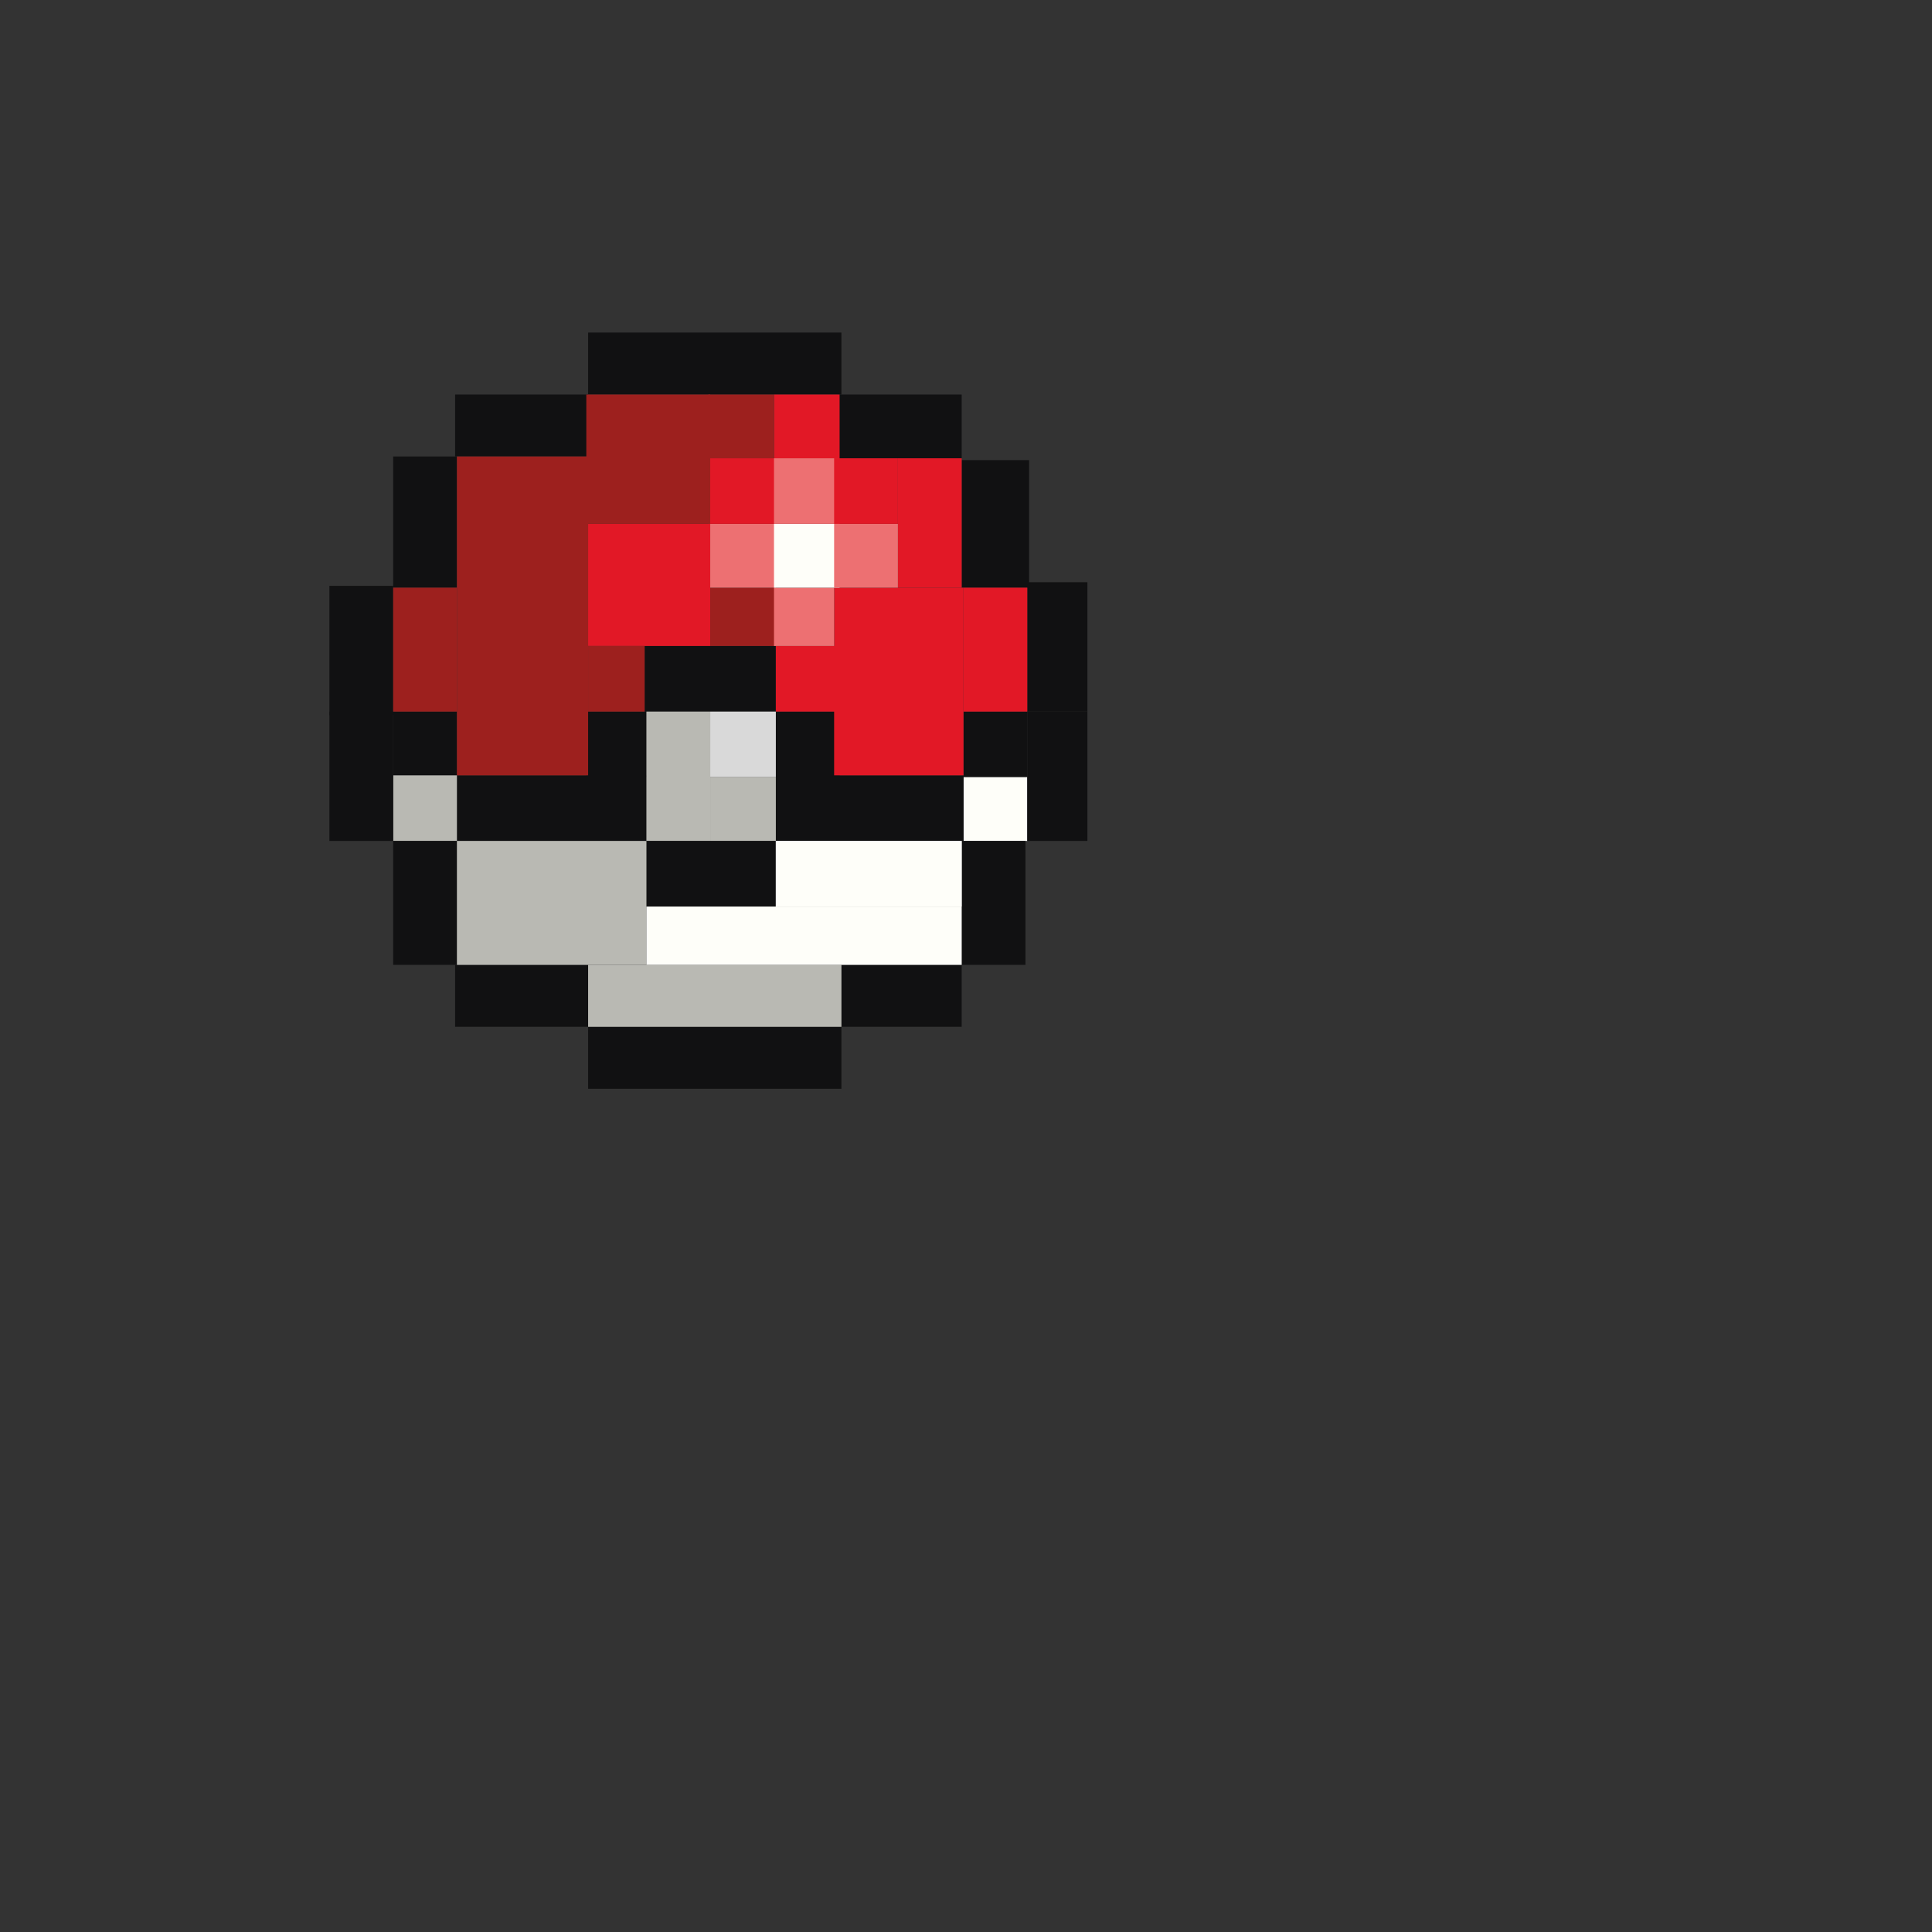 <svg width="64" height="64" viewBox="-16 -16 96 96" fill="none" xmlns="http://www.w3.org/2000/svg">
  <rect x="-16" y="-16" width="96" height="96" fill="#333333" stroke="none"/>
  <style>
    .loading-animation {
      /* margin-top: 15rem; */
      /* margin-bottom: 20rem; */
      transform: scale(0.6);
      animation: rollingPokeball 2s ease-in-out infinite;
      display: block;
      margin: 0 auto;
      overflow: visible;
    }

    @keyframes rollingPokeball {
      0%, 100% {
        transform: translateX(0) rotate(0deg);
      }
      5% {
        transform: translateX(-0.2rem) rotate(-3deg);
      }
      23% {
        transform: translateX(0.2rem) rotate(3deg);
      }
      40% {
        transform: translateX(0) rotate(0deg);
      }
      60% {
        transform: translateX(0) rotate(0deg);
      }
      78% {
        transform: translateX(-0.2rem) rotate(-3deg);
      }
      95% {
        transform: translateX(0.2rem) rotate(3deg);
      }
    }
  </style>
<g class="loading-animation" id="pokeball">
<path d="M22.04 0.875H43.016V6.006H22.04V0.875Z" fill="#111112"/>
<path d="M11.024 6.006H22.04V11.136H11.024V6.006Z" fill="#111112"/>
<path d="M42.714 6.006H52.976V11.287H42.714V6.006Z" fill="#111112"/>
<path d="M58.408 21.549H63.388V32.263H58.408V21.549Z" fill="#111112"/>
<path d="M0.612 21.851H5.894V32.565H0.612V21.851Z" fill="#111112"/>
<path d="M5.894 11.136H11.175V22.002H5.894V11.136Z" fill="#111112"/>
<path d="M52.976 11.438H58.559V22.002H52.976V11.438Z" fill="#111112"/>
<path d="M53.127 32.263H58.408V37.696H53.127V32.263Z" fill="#111112"/>
<path d="M26.718 26.83H37.584V32.263H26.718V26.83Z" fill="#111112"/>
<path d="M53.127 37.695H58.408V42.977H53.127V37.695Z" fill="#FEFEF9"/>
<path d="M37.583 32.263H42.865V37.696H37.583V32.263Z" fill="#111112"/>
<path d="M21.89 32.263H26.869V37.696H21.89V32.263Z" fill="#111112"/>
<path d="M5.894 32.263H11.175V37.696H5.894V32.263Z" fill="#111112"/>
<path d="M11.024 37.545H26.869V42.977H11.024V37.545Z" fill="#111112"/>
<path d="M37.583 37.545H53.127V42.977H37.583V37.545Z" fill="#111112"/>
<path d="M11.175 11.136H22.04V37.545H11.175V11.136Z" fill="#9D201E"/>
<path d="M42.412 22.002H53.127V37.544H42.412V22.002Z" fill="#E21826"/>
<path d="M53.127 22.002H58.408V32.263H53.127V22.002Z" fill="#E21826"/>
<path d="M47.694 11.287H52.976V22.002H47.694V11.287Z" fill="#E21826"/>
<path d="M22.04 16.72H32.151V26.83H22.04V16.72Z" fill="#E21826"/>
<path d="M22.04 26.83H26.718V32.263H22.04V26.83Z" fill="#9D201E"/>
<path d="M37.583 26.83H42.865V32.263H37.583V26.83Z" fill="#E21826"/>
<path d="M32.151 22.002H37.584V26.83H32.151V22.002Z" fill="#9D201E"/>
<path d="M37.432 22.002H42.412V26.83H37.432V22.002Z" fill="#ED7072"/>
<path d="M32.151 16.72H37.584V22.002H32.151V16.72Z" fill="#ED7072"/>
<path d="M37.432 16.72H42.865V22.002H37.432V16.72Z" fill="#FEFEF9"/>
<path d="M42.412 16.72H47.694V22.002H42.412V16.72Z" fill="#ED7072"/>
<path d="M32 11.287H37.584V16.72H32V11.287Z" fill="#E21826"/>
<path d="M37.432 11.287H42.865V16.72H37.432V11.287Z" fill="#ED7072"/>
<path d="M42.412 11.287H47.694V16.72H42.412V11.287Z" fill="#E21826"/>
<path d="M37.432 6.006H42.865V11.287H37.432V6.006Z" fill="#E21826"/>
<path d="M32 6.006H37.433V11.287H32V6.006Z" fill="#9D201E"/>
<path d="M21.889 6.006H32.151V16.72H21.889V6.006Z" fill="#9D201E"/>
<path d="M5.894 22.002H11.175V32.263H5.894V22.002Z" fill="#9D201E"/>
<path d="M5.894 37.545H11.175V42.977H5.894V37.545Z" fill="#B9B9B3"/>
<path d="M32.151 32.263H37.584V37.696H32.151V32.263Z" fill="#D9D9D9"/>
<path d="M32.151 37.695H37.584V42.977H32.151V37.695Z" fill="#B9B9B3"/>
<path d="M26.869 32.263H32.151V42.977H26.869V32.263Z" fill="#B9B9B3"/>
<path d="M22.04 58.369H43.016V63.5H22.04V58.369Z" fill="#111112"/>
<path d="M11.024 53.239H22.04V58.369H11.024V53.239Z" fill="#111112"/>
<path d="M43.016 53.239H52.976V58.369H43.016V53.239Z" fill="#111112"/>
<path d="M58.408 32.263H63.388V42.977H58.408V32.263Z" fill="#111112"/>
<path d="M0.612 32.263H5.894V42.977H0.612V32.263Z" fill="#111112"/>
<path d="M5.894 42.977H11.175V53.239H5.894V42.977Z" fill="#111112"/>
<path d="M52.976 42.977H58.257V53.239H52.976V42.977Z" fill="#111112"/>
<path d="M26.718 42.977H37.584V48.41H26.718V42.977Z" fill="#111112"/>
<path d="M37.583 42.977H52.976V48.41H37.583V42.977Z" fill="#D9D9D9"/>
<path d="M37.583 42.977H52.976V48.41H37.583V42.977Z" fill="#FEFEF9"/>
<path d="M11.175 42.977H26.869V53.239H11.175V42.977Z" fill="#B9B9B3"/>
<path d="M43.016 53.239H22.04V58.369H43.016V53.239Z" fill="#B9B9B3"/>
<path d="M52.976 48.41H26.869V53.239H52.976V48.41Z" fill="#FEFEF9"/>
</g>
</svg>
